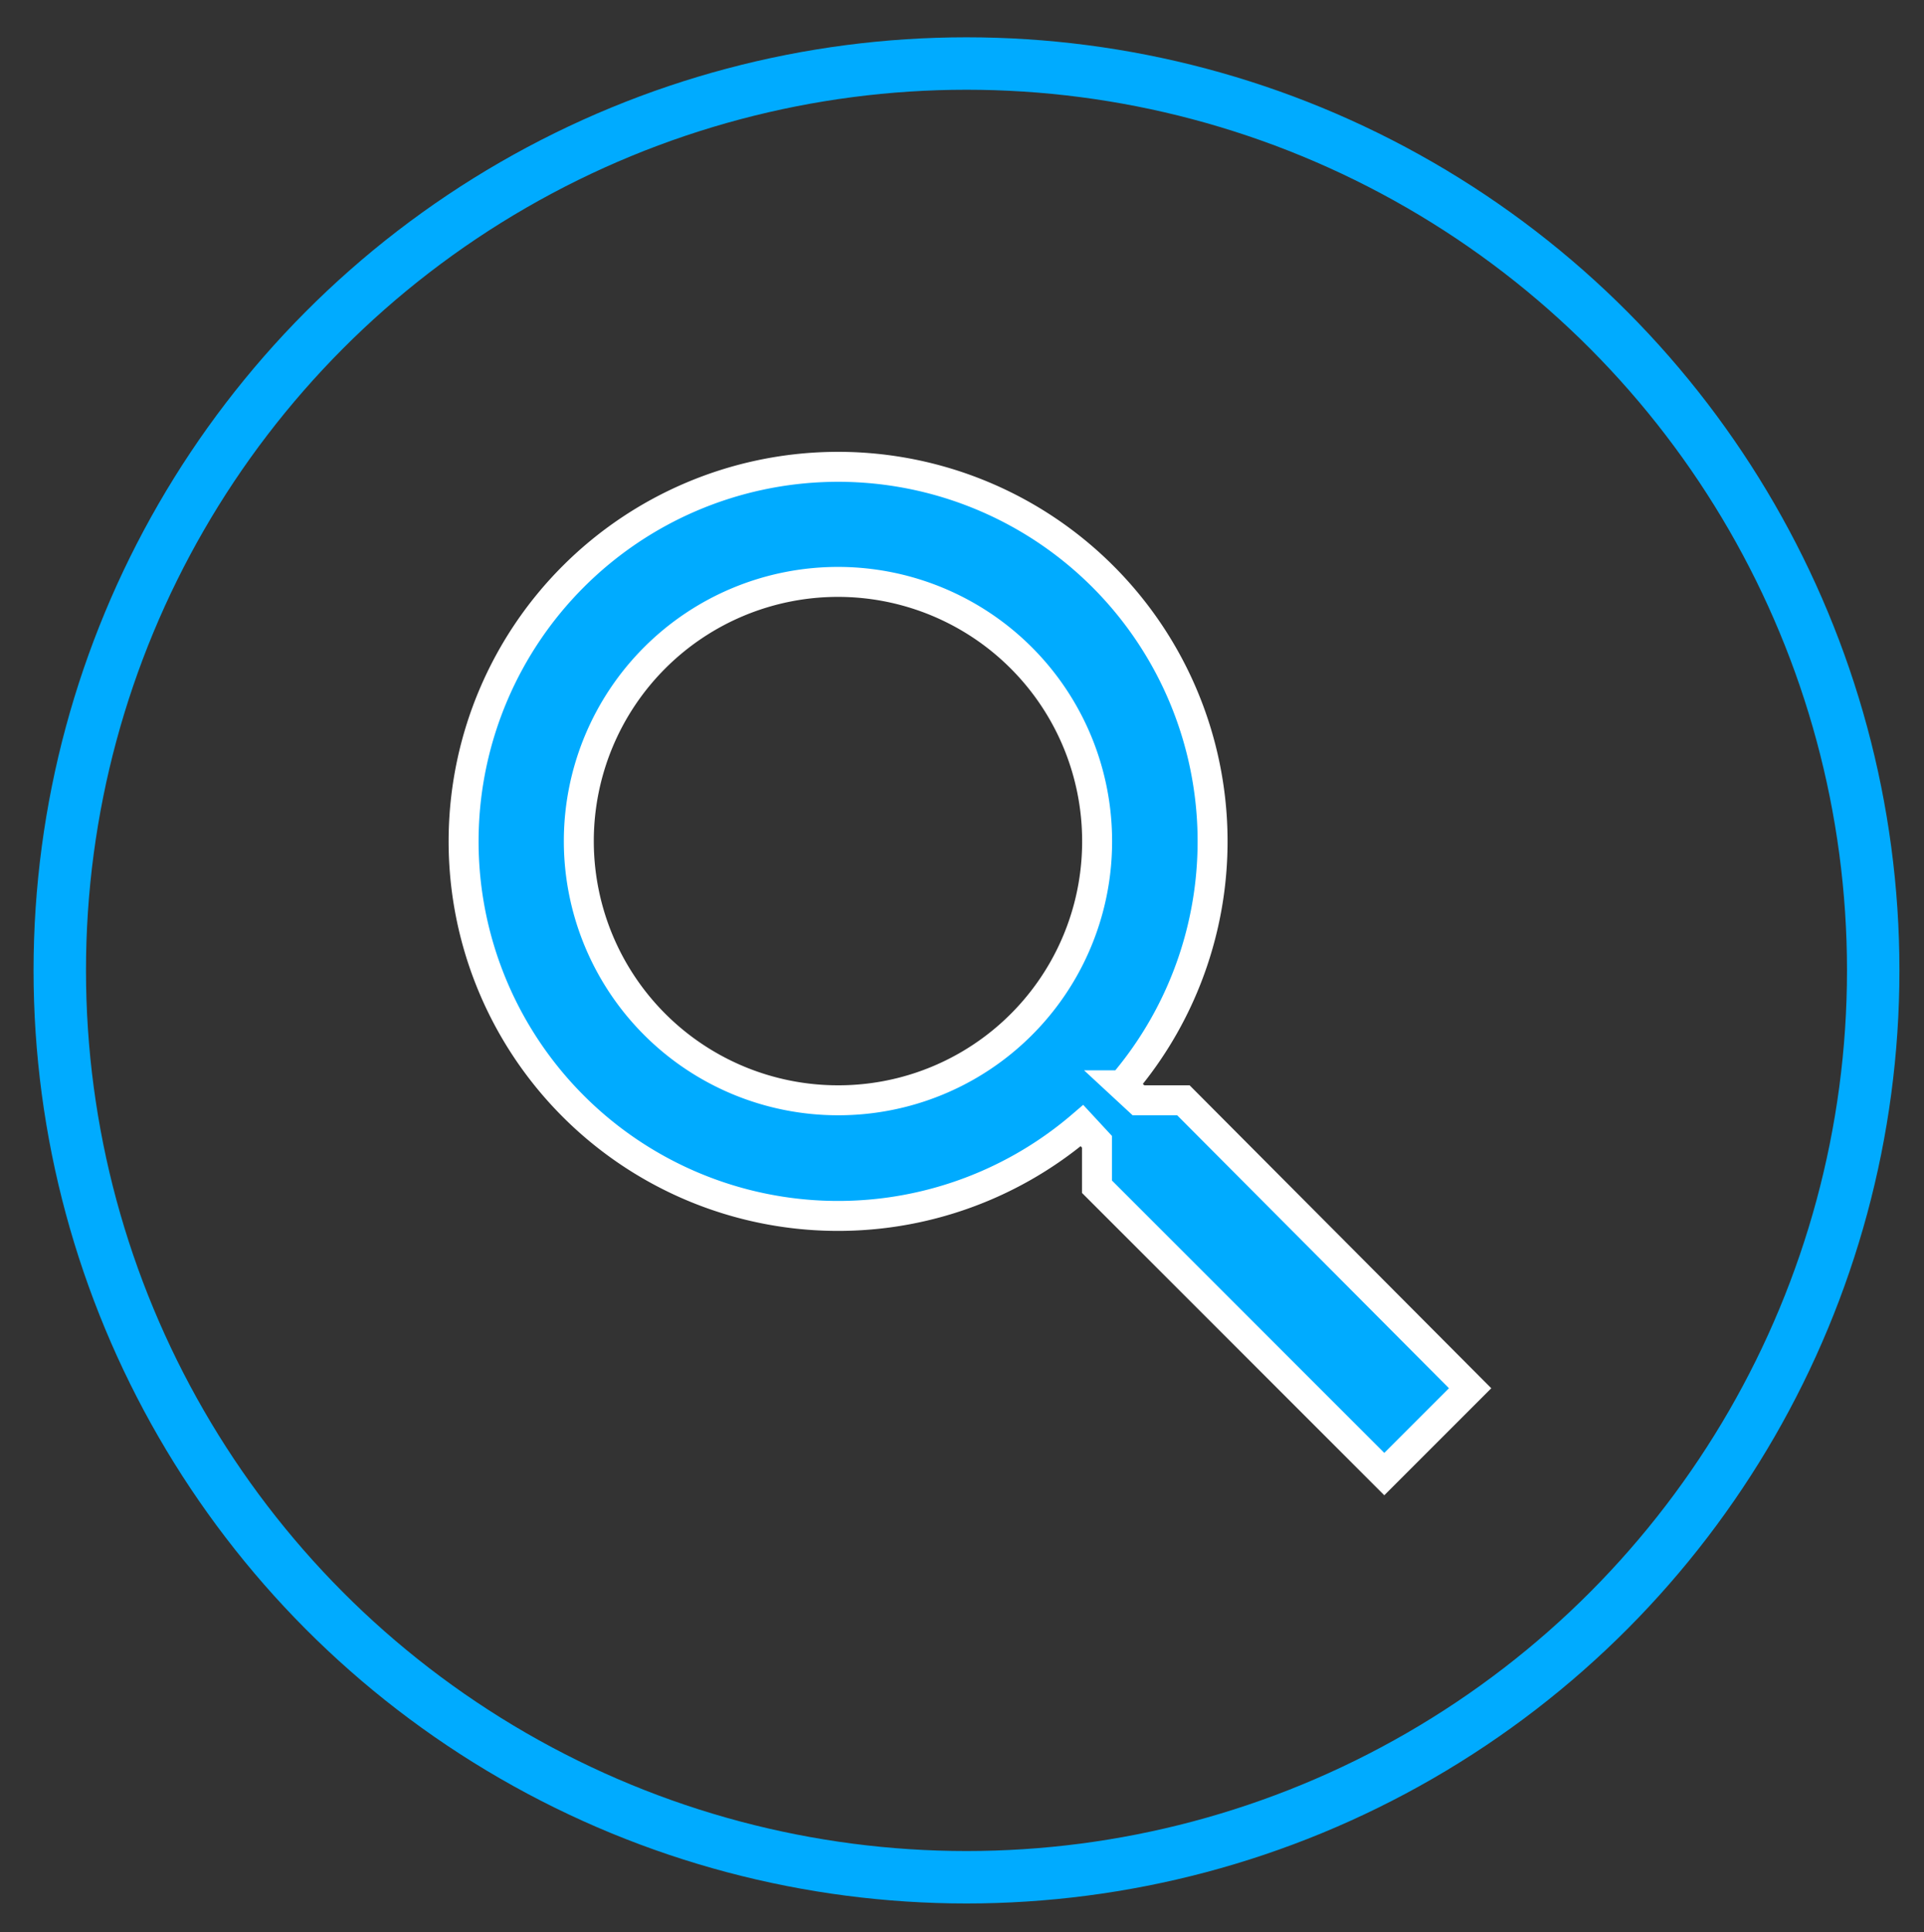 <svg id="Layer_1" data-name="Layer 1" xmlns="http://www.w3.org/2000/svg" viewBox="0 0 128.44 128.97"><rect x="0" y="0" width="128.44" height="128.97" fill="#333333" stroke="none"/><defs><style>.cls-1{fill:none;stroke:#00abff;stroke-width:3.5px;}.cls-1,.cls-2{stroke-miterlimit:10;}.cls-2{fill:#00abff;stroke:#fff;stroke-width:2px;}</style></defs><circle class="cls-1" cx="64.52" cy="64.77" r="60.53"/><path class="cls-2" d="M79,73.44h-3l-1.08-1a25,25,0,1,0-2.69,2.69l1,1.08v3L92.41,98.39l5.73-5.73Zm-23.06,0a17.3,17.3,0,1,1,17.3-17.3A17.27,17.27,0,0,1,55.89,73.44Z"/></svg>